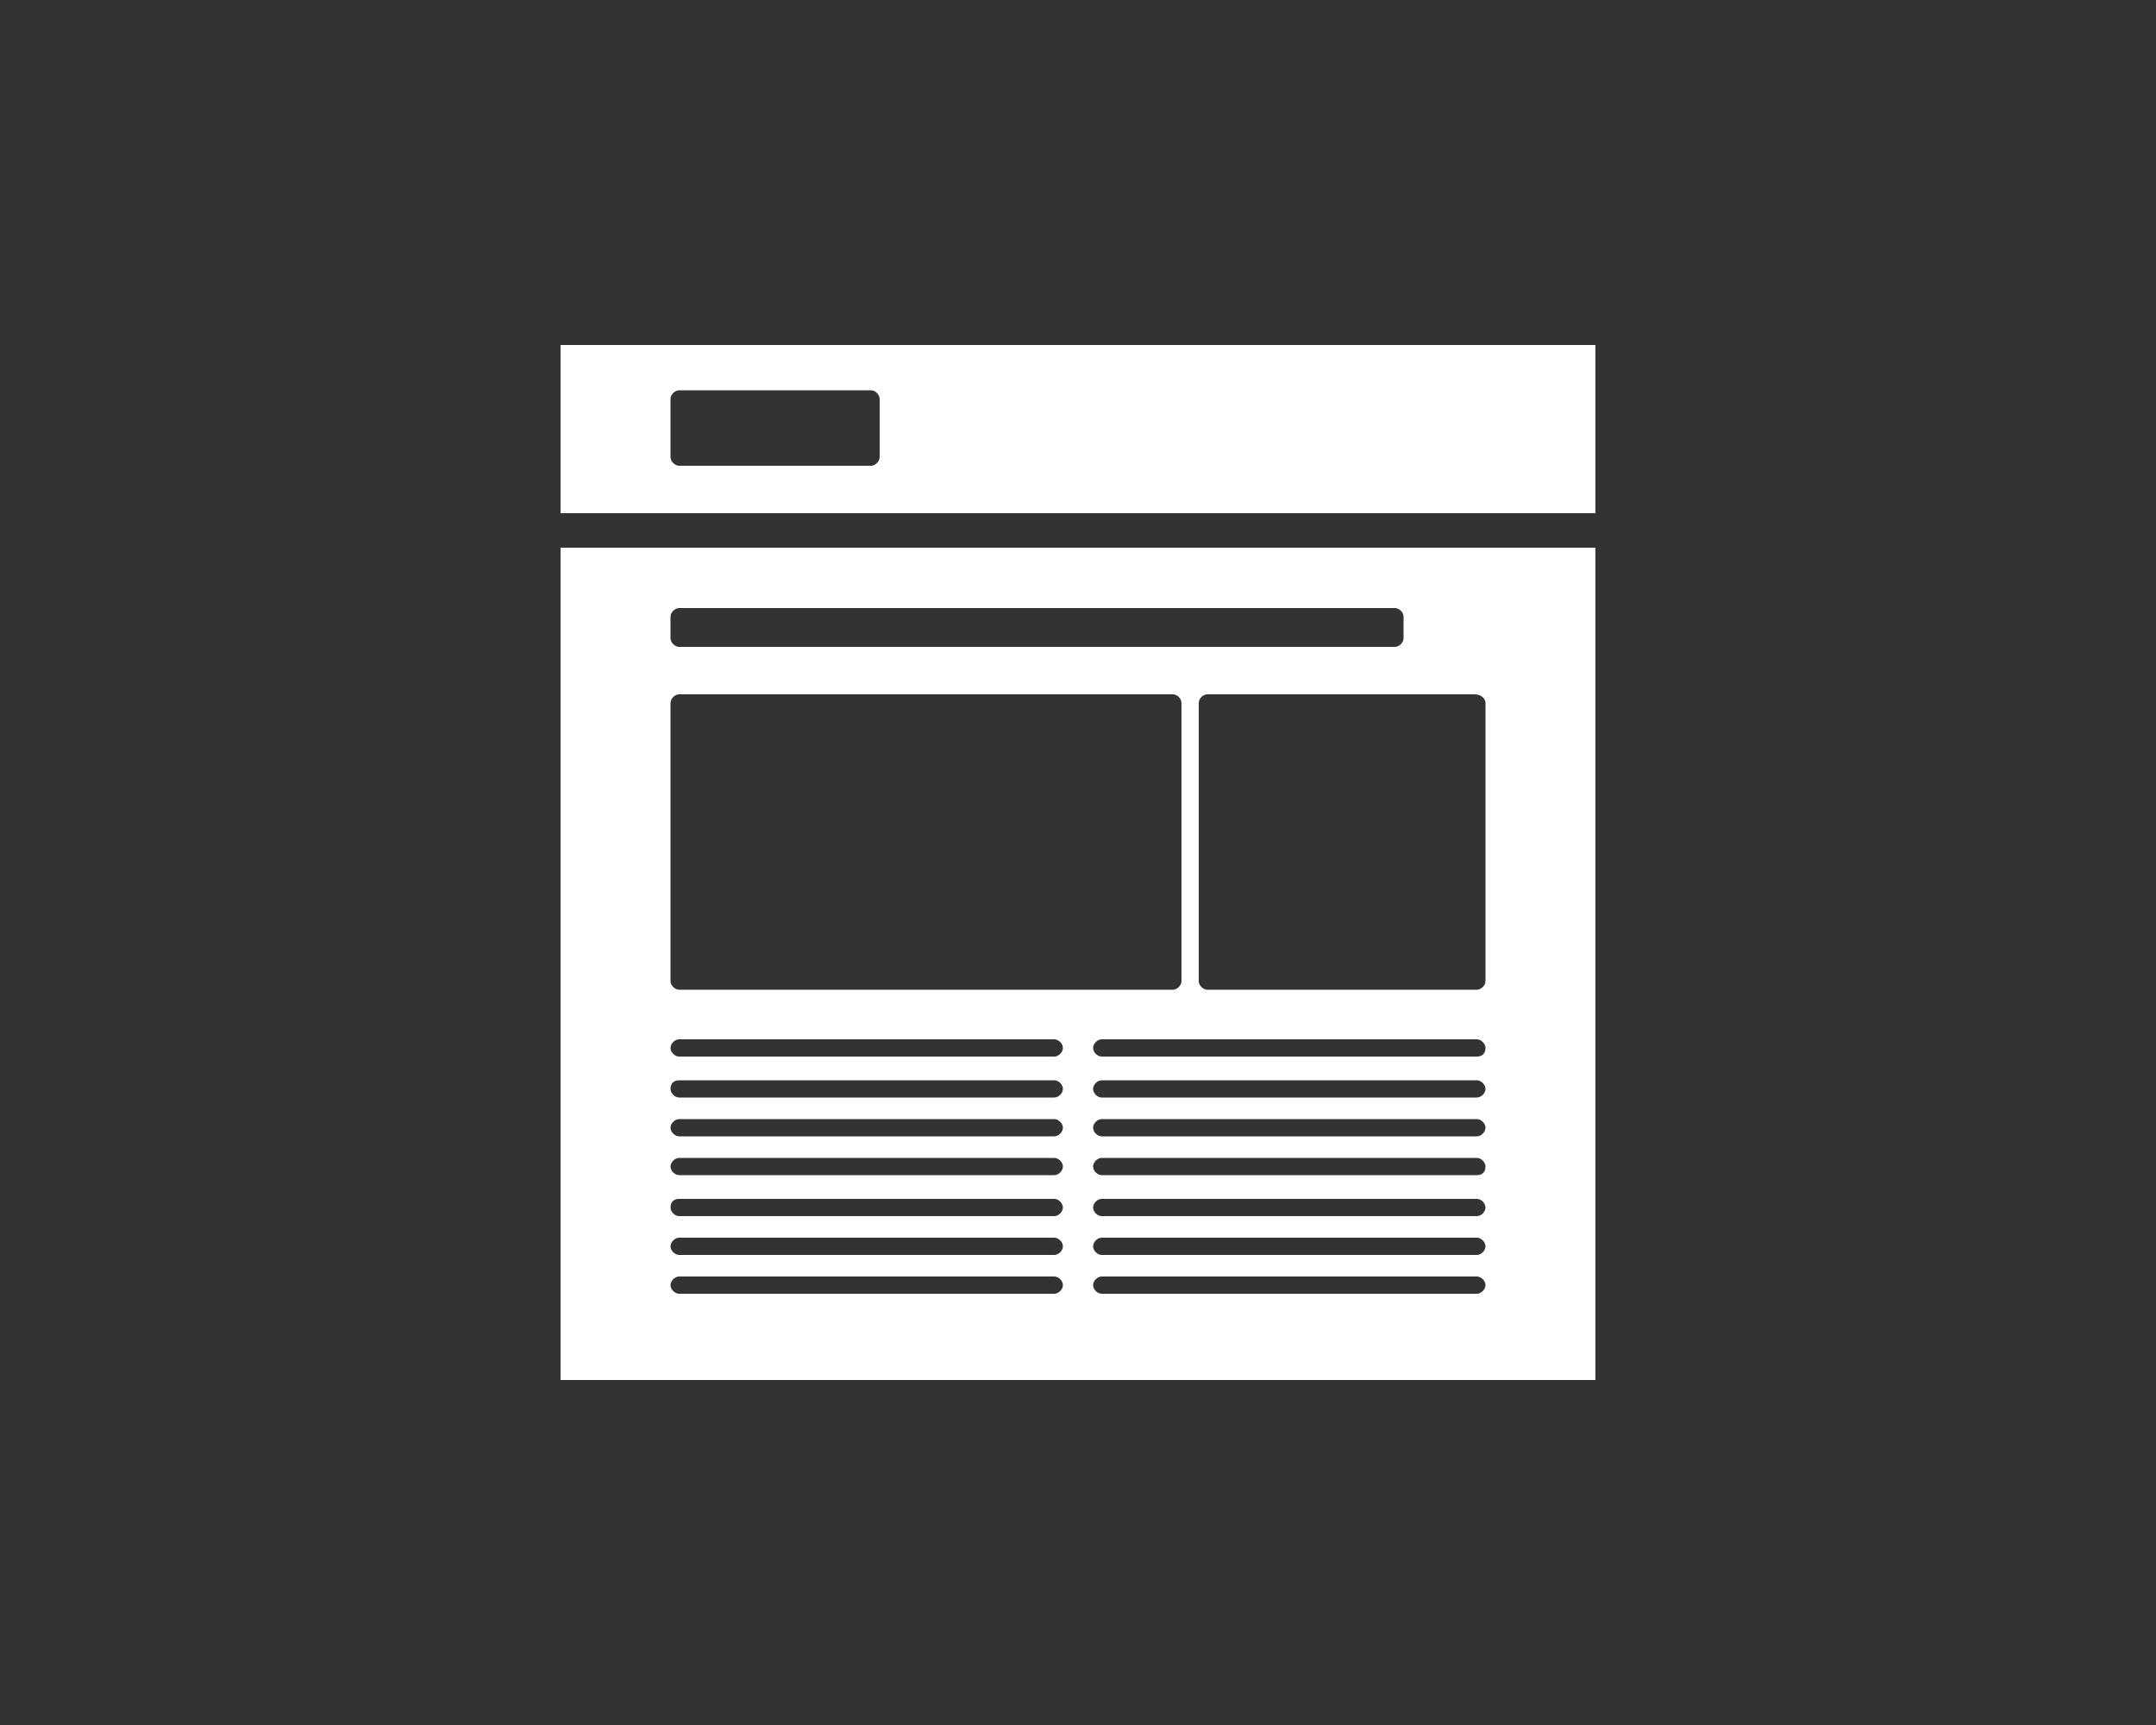 <?xml version="1.0" encoding="utf-8"?>
<!-- Generator: Adobe Illustrator 21.1.0, SVG Export Plug-In . SVG Version: 6.00 Build 0)  -->
<svg version="1.1" id="Camada_1" xmlns="http://www.w3.org/2000/svg" xmlns:xlink="http://www.w3.org/1999/xlink" x="0px" y="0px"
	 viewBox="0 0 100 80" style="enable-background:new 0 0 100 80;" xml:space="preserve">
<rect x="0" y="0" width="100" height="80" fill="#333333" stroke="none"/>
<style type="text/css">
	.st0{fill:#FFFFFF;}
</style>
<g>
	<path class="st0" d="M26,16v7.8h48V16H26z M40.8,21.2c0,0.2-0.2,0.4-0.4,0.4h-8.9c-0.2,0-0.4-0.2-0.4-0.4v-2.7
		c0-0.2,0.2-0.4,0.4-0.4h8.9c0.2,0,0.4,0.2,0.4,0.4V21.2z"/>
	<path class="st0" d="M26,64h48V25.4H26V64z M68.5,60H51.1c-0.2,0-0.4-0.2-0.4-0.4c0-0.2,0.2-0.4,0.4-0.4h17.4
		c0.2,0,0.4,0.2,0.4,0.4C68.9,59.8,68.7,60,68.5,60z M68.5,58.2H51.1c-0.2,0-0.4-0.2-0.4-0.4c0-0.2,0.2-0.4,0.4-0.4h17.4
		c0.2,0,0.4,0.2,0.4,0.4C68.9,58,68.7,58.2,68.5,58.2z M68.5,56.4H51.1c-0.2,0-0.4-0.2-0.4-0.4c0-0.2,0.2-0.4,0.4-0.4h17.4
		c0.2,0,0.4,0.2,0.4,0.4C68.9,56.2,68.7,56.4,68.5,56.4z M68.5,54.5H51.1c-0.2,0-0.4-0.2-0.4-0.4c0-0.2,0.2-0.4,0.4-0.4h17.4
		c0.2,0,0.4,0.2,0.4,0.4C68.9,54.4,68.7,54.5,68.5,54.5z M68.5,52.7H51.1c-0.2,0-0.4-0.2-0.4-0.4c0-0.2,0.2-0.4,0.4-0.4h17.4
		c0.2,0,0.4,0.2,0.4,0.4C68.9,52.5,68.7,52.7,68.5,52.7z M68.5,50.9H51.1c-0.2,0-0.4-0.2-0.4-0.4c0-0.2,0.2-0.4,0.4-0.4h17.4
		c0.2,0,0.4,0.2,0.4,0.4C68.9,50.7,68.7,50.9,68.5,50.9z M68.5,49H51.1c-0.2,0-0.4-0.2-0.4-0.4c0-0.2,0.2-0.4,0.4-0.4h17.4
		c0.2,0,0.4,0.2,0.4,0.4C68.9,48.9,68.7,49,68.5,49z M68.9,32.6v12.9c0,0.2-0.2,0.4-0.4,0.4H56c-0.2,0-0.4-0.2-0.4-0.4V32.6
		c0-0.2,0.2-0.4,0.4-0.4h12.4C68.7,32.2,68.9,32.4,68.9,32.6z M31.1,28.6c0-0.2,0.2-0.4,0.4-0.4h33.2c0.2,0,0.4,0.2,0.4,0.4v1
		c0,0.2-0.2,0.4-0.4,0.4H31.5c-0.2,0-0.4-0.2-0.4-0.4V28.6z M31.1,32.6c0-0.2,0.2-0.4,0.4-0.4h22.9c0.2,0,0.4,0.2,0.4,0.4v12.9
		c0,0.2-0.2,0.4-0.4,0.4H31.5c-0.2,0-0.4-0.2-0.4-0.4V32.6z M31.5,48.2h17.4c0.2,0,0.4,0.2,0.4,0.4c0,0.2-0.2,0.4-0.4,0.4H31.5
		c-0.2,0-0.4-0.2-0.4-0.4C31.1,48.4,31.3,48.2,31.5,48.2z M31.5,50.1h17.4c0.2,0,0.4,0.2,0.4,0.4c0,0.2-0.2,0.4-0.4,0.4H31.5
		c-0.2,0-0.4-0.2-0.4-0.4C31.1,50.2,31.3,50.1,31.5,50.1z M31.5,51.9h17.4c0.2,0,0.4,0.2,0.4,0.4c0,0.2-0.2,0.4-0.4,0.4H31.5
		c-0.2,0-0.4-0.2-0.4-0.4C31.1,52.1,31.3,51.9,31.5,51.9z M31.5,53.7h17.4c0.2,0,0.4,0.2,0.4,0.4c0,0.2-0.2,0.4-0.4,0.4H31.5
		c-0.2,0-0.4-0.2-0.4-0.4C31.1,53.9,31.3,53.7,31.5,53.7z M31.5,55.6h17.4c0.2,0,0.4,0.2,0.4,0.4c0,0.2-0.2,0.4-0.4,0.4H31.5
		c-0.2,0-0.4-0.2-0.4-0.4C31.1,55.7,31.3,55.6,31.5,55.6z M31.5,57.4h17.4c0.2,0,0.4,0.2,0.4,0.4c0,0.2-0.2,0.4-0.4,0.4H31.5
		c-0.2,0-0.4-0.2-0.4-0.4C31.1,57.6,31.3,57.4,31.5,57.4z M31.5,59.2h17.4c0.2,0,0.4,0.2,0.4,0.4c0,0.2-0.2,0.4-0.4,0.4H31.5
		c-0.2,0-0.4-0.2-0.4-0.4C31.1,59.4,31.3,59.2,31.5,59.2z"/>
</g>
</svg>
